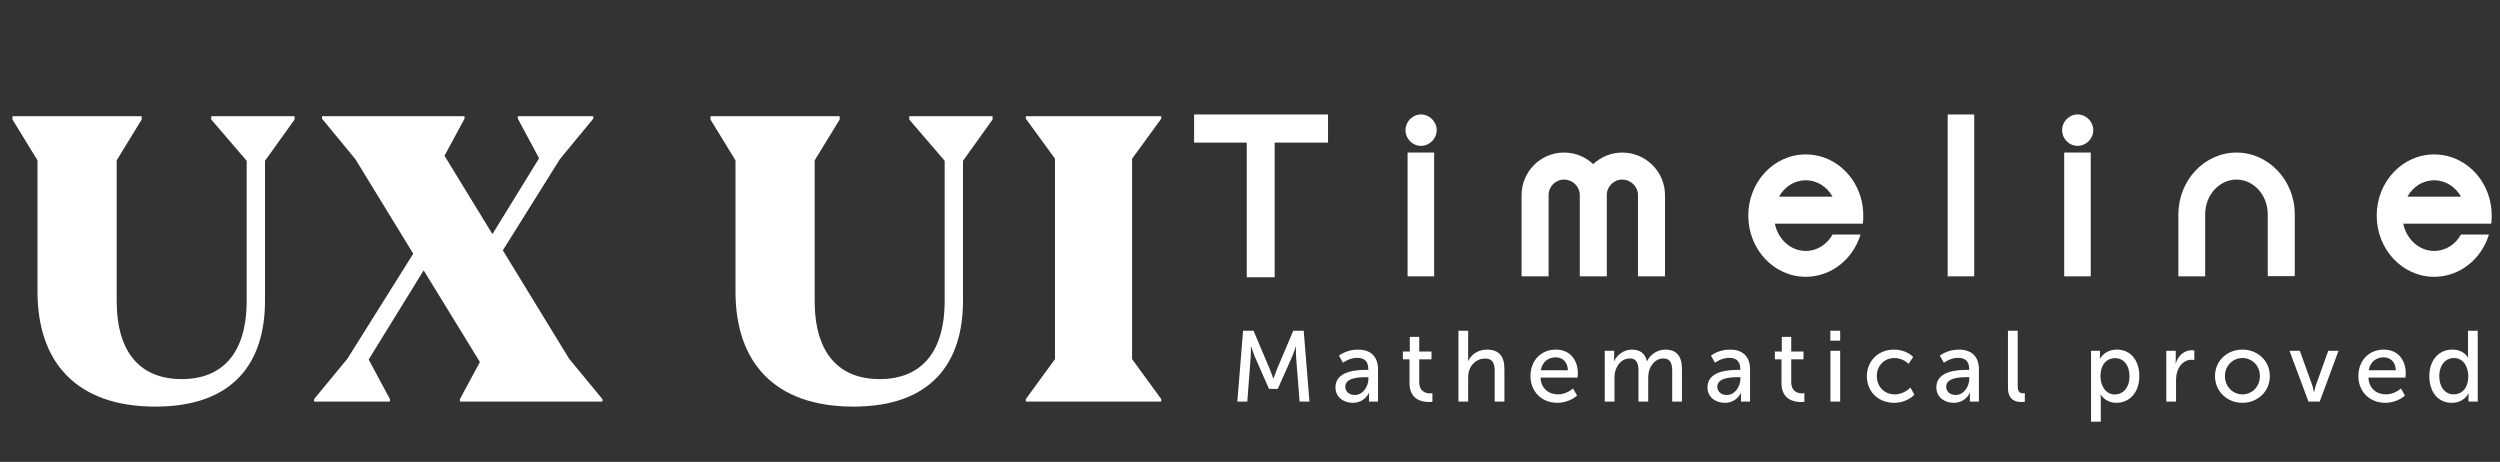 <svg width="498" height="92" viewBox="0 0 498 92" fill="none" xmlns="http://www.w3.org/2000/svg">
<rect x="0" y="0" width="498" height="92" fill="#333333" stroke="none"/>
<path d="M7.47 58.088V31.943L2.49 23.809V23.145H28.22V23.809L23.24 31.943V59.914C23.24 70.538 28.22 75.518 36.188 75.518C44.156 75.518 49.136 70.538 49.136 59.914V32.026L42.081 23.809V23.145H58.681V23.809L52.788 32.026V59.914C52.788 72.281 46.48 80.996 30.959 80.996C15.355 80.996 7.47 72.281 7.47 58.088ZM69.206 71.451L82.32 50.535L70.783 31.694L64.143 23.643V23.145H92.529V23.643L88.545 31.03L98.09 46.634L107.386 31.528L103.153 23.643V23.145H118.176V23.643L111.536 31.694L100.165 49.871L113.362 71.451L120.002 79.502V80H91.616V79.502L95.6 72.115L84.395 53.855L73.439 71.617L77.672 79.502V80H62.566V79.502L69.206 71.451ZM146.511 58.088V31.943L141.531 23.809V23.145H167.261V23.809L162.281 31.943V59.914C162.281 70.538 167.261 75.518 175.229 75.518C183.197 75.518 188.177 70.538 188.177 59.914V32.026L181.122 23.809V23.145H197.722V23.809L191.829 32.026V59.914C191.829 72.281 185.521 80.996 170 80.996C154.396 80.996 146.511 72.281 146.511 58.088ZM210.156 31.611L204.346 23.643V23.145H231.321V23.643L225.511 31.611V71.534L231.321 79.502V80H204.346V79.502L210.156 71.534V31.611Z" fill="white"/>
<path d="M248.35 55.23V28.412H237.862V22.8H264.542V28.412H253.916V55.23H248.35ZM283.059 29.056C281.357 29.056 279.977 27.63 279.977 25.928C279.977 24.226 281.357 22.8 283.059 22.8C284.761 22.8 286.187 24.226 286.187 25.928C286.187 27.63 284.761 29.056 283.059 29.056ZM285.681 55.046H280.391V30.39H285.681V55.046ZM323.155 30.39C327.847 30.39 331.665 34.208 331.665 38.854V55.046H326.283V38.854C326.283 37.152 324.857 35.772 323.155 35.772C321.453 35.772 320.073 37.152 320.073 38.854V55.046H314.691V38.854C314.691 37.152 313.265 35.772 311.563 35.772C309.861 35.772 308.481 37.152 308.481 38.854V55.046H303.099V38.854C303.099 34.208 306.871 30.39 311.563 30.39C313.817 30.39 315.841 31.264 317.359 32.69C318.877 31.264 320.947 30.39 323.155 30.39ZM371.073 44.558H353.547C354.191 47.686 356.721 49.986 359.711 49.986C361.965 49.986 363.943 48.698 365.047 46.72H370.613C369.141 51.596 364.817 55.138 359.711 55.138C353.363 55.138 348.257 49.664 348.257 42.948C348.257 36.232 353.363 30.758 359.711 30.758C364.817 30.758 369.141 34.3 370.613 39.176C370.981 40.372 371.165 41.614 371.165 42.948C371.165 43.5 371.165 44.006 371.073 44.558ZM354.375 39.176H365.047C363.943 37.198 361.965 35.91 359.711 35.91C357.457 35.91 355.479 37.198 354.375 39.176ZM393.267 55.046H387.977V22.8H393.267V55.046ZM413.854 29.056C412.152 29.056 410.772 27.63 410.772 25.928C410.772 24.226 412.152 22.8 413.854 22.8C415.556 22.8 416.982 24.226 416.982 25.928C416.982 27.63 415.556 29.056 413.854 29.056ZM416.476 55.046H411.186V30.39H416.476V55.046ZM445.526 30.39C451.874 30.39 457.118 35.91 457.118 42.672V55H451.736V42.672C451.736 38.854 448.93 35.772 445.526 35.772C442.076 35.772 439.27 38.854 439.27 42.672V55.046H433.934V42.718C433.934 35.91 439.132 30.39 445.526 30.39ZM496.253 44.558H478.727C479.371 47.686 481.901 49.986 484.891 49.986C487.145 49.986 489.123 48.698 490.227 46.72H495.792C494.321 51.596 489.997 55.138 484.891 55.138C478.543 55.138 473.437 49.664 473.437 42.948C473.437 36.232 478.543 30.758 484.891 30.758C489.997 30.758 494.321 34.3 495.792 39.176C496.161 40.372 496.345 41.614 496.345 42.948C496.345 43.5 496.345 44.006 496.253 44.558ZM479.555 39.176H490.227C489.123 37.198 487.145 35.91 484.891 35.91C482.637 35.91 480.659 37.198 479.555 39.176Z" fill="white"/>
<g clip-path="url(#clip0_103_21)">
<path d="M246.48 80L247.62 65.88H249.7L252.94 73.52C253.26 74.3 253.64 75.42 253.64 75.42H253.68C253.68 75.42 254.06 74.3 254.38 73.52L257.62 65.88H259.7L260.84 80H258.88L258.18 71.1C258.12 70.24 258.16 69.02 258.16 69.02H258.12C258.12 69.02 257.7 70.32 257.36 71.1L254.54 77.46H252.78L249.98 71.1C249.66 70.34 249.22 68.98 249.22 68.98H249.18C249.18 68.98 249.2 70.24 249.14 71.1L248.46 80H246.48ZM266.024 77.16C266.024 73.82 270.424 73.68 272.124 73.68H272.564V73.5C272.564 71.84 271.624 71.28 270.344 71.28C268.784 71.28 267.524 72.26 267.524 72.26L266.724 70.84C266.724 70.84 268.184 69.64 270.504 69.64C273.064 69.64 274.504 71.04 274.504 73.6V80H272.704V79.04C272.704 78.58 272.744 78.24 272.744 78.24H272.704C272.704 78.24 271.884 80.24 269.464 80.24C267.724 80.24 266.024 79.18 266.024 77.16ZM267.984 77.06C267.984 77.88 268.624 78.68 269.884 78.68C271.524 78.68 272.584 76.96 272.584 75.46V75.14H272.084C270.624 75.14 267.984 75.24 267.984 77.06ZM280.772 76.3V71.58H279.452V70.02H280.832V67.1H282.712V70.02H285.152V71.58H282.712V76.08C282.712 78.1 284.132 78.36 284.872 78.36C285.152 78.36 285.332 78.32 285.332 78.32V80.04C285.332 80.04 285.052 80.08 284.652 80.08C283.352 80.08 280.772 79.68 280.772 76.3ZM290.52 80V65.88H292.46V71.06C292.46 71.54 292.42 71.9 292.42 71.9H292.46C292.9 70.92 294.18 69.64 296.2 69.64C298.58 69.64 299.68 70.94 299.68 73.52V80H297.74V73.96C297.74 72.54 297.44 71.42 295.82 71.42C294.3 71.42 293.04 72.46 292.62 73.92C292.5 74.32 292.46 74.78 292.46 75.26V80H290.52ZM304.871 74.94C304.871 71.72 307.051 69.64 309.931 69.64C312.791 69.64 314.311 71.76 314.311 74.38C314.311 74.64 314.251 75.22 314.251 75.22H306.871C306.971 77.44 308.551 78.56 310.351 78.56C312.091 78.56 313.351 77.38 313.351 77.38L314.151 78.8C314.151 78.8 312.651 80.24 310.231 80.24C307.051 80.24 304.871 77.94 304.871 74.94ZM306.931 73.76H312.331C312.271 72.02 311.191 71.18 309.891 71.18C308.411 71.18 307.211 72.1 306.931 73.76ZM319.664 80V69.88H321.544V71.22C321.544 71.62 321.504 71.96 321.504 71.96H321.544C322.024 70.78 323.444 69.64 325.024 69.64C326.724 69.64 327.724 70.42 328.064 71.94H328.104C328.664 70.72 330.064 69.64 331.704 69.64C333.984 69.64 335.044 70.94 335.044 73.52V80H333.104V73.94C333.104 72.52 332.824 71.4 331.304 71.4C329.884 71.4 328.824 72.6 328.464 73.98C328.364 74.4 328.324 74.86 328.324 75.38V80H326.384V73.94C326.384 72.62 326.184 71.4 324.624 71.4C323.144 71.4 322.104 72.62 321.724 74.06C321.624 74.46 321.604 74.92 321.604 75.38V80H319.664ZM340.126 77.16C340.126 73.82 344.526 73.68 346.226 73.68H346.666V73.5C346.666 71.84 345.726 71.28 344.446 71.28C342.886 71.28 341.626 72.26 341.626 72.26L340.826 70.84C340.826 70.84 342.286 69.64 344.606 69.64C347.166 69.64 348.606 71.04 348.606 73.6V80H346.806V79.04C346.806 78.58 346.846 78.24 346.846 78.24H346.806C346.806 78.24 345.986 80.24 343.566 80.24C341.826 80.24 340.126 79.18 340.126 77.16ZM342.086 77.06C342.086 77.88 342.726 78.68 343.986 78.68C345.626 78.68 346.686 76.96 346.686 75.46V75.14H346.186C344.726 75.14 342.086 75.24 342.086 77.06ZM354.874 76.3V71.58H353.554V70.02H354.934V67.1H356.814V70.02H359.254V71.58H356.814V76.08C356.814 78.1 358.234 78.36 358.974 78.36C359.254 78.36 359.434 78.32 359.434 78.32V80.04C359.434 80.04 359.154 80.08 358.754 80.08C357.454 80.08 354.874 79.68 354.874 76.3ZM364.602 67.86V65.88H366.562V67.86H364.602ZM364.622 80V69.88H366.562V80H364.622ZM371.882 74.94C371.882 71.94 374.122 69.64 377.302 69.64C379.842 69.64 381.102 71.12 381.102 71.12L380.182 72.48C380.182 72.48 379.102 71.32 377.382 71.32C375.342 71.32 373.862 72.84 373.862 74.92C373.862 76.98 375.342 78.56 377.442 78.56C379.322 78.56 380.562 77.2 380.562 77.2L381.342 78.62C381.342 78.62 379.942 80.24 377.302 80.24C374.122 80.24 371.882 77.98 371.882 74.94ZM385.72 77.16C385.72 73.82 390.12 73.68 391.82 73.68H392.26V73.5C392.26 71.84 391.32 71.28 390.04 71.28C388.48 71.28 387.22 72.26 387.22 72.26L386.42 70.84C386.42 70.84 387.88 69.64 390.2 69.64C392.76 69.64 394.2 71.04 394.2 73.6V80H392.4V79.04C392.4 78.58 392.44 78.24 392.44 78.24H392.4C392.4 78.24 391.58 80.24 389.16 80.24C387.42 80.24 385.72 79.18 385.72 77.16ZM387.68 77.06C387.68 77.88 388.32 78.68 389.58 78.68C391.22 78.68 392.28 76.96 392.28 75.46V75.14H391.78C390.32 75.14 387.68 75.24 387.68 77.06ZM399.986 77.24V65.88H401.926V76.9C401.926 78.12 402.406 78.34 403.006 78.34C403.186 78.34 403.346 78.32 403.346 78.32V80.04C403.346 80.04 403.046 80.08 402.706 80.08C401.606 80.08 399.986 79.78 399.986 77.24ZM416.536 84V69.88H418.316V70.74C418.316 71.14 418.276 71.48 418.276 71.48H418.316C418.316 71.48 419.176 69.64 421.716 69.64C424.436 69.64 426.156 71.8 426.156 74.94C426.156 78.16 424.216 80.24 421.576 80.24C419.356 80.24 418.476 78.58 418.476 78.58H418.436C418.436 78.58 418.476 78.94 418.476 79.46V84H416.536ZM418.416 74.98C418.416 76.78 419.416 78.58 421.276 78.58C422.876 78.58 424.196 77.26 424.196 74.96C424.196 72.76 423.016 71.34 421.336 71.34C419.816 71.34 418.416 72.4 418.416 74.98ZM431.528 80V69.88H433.408V71.64C433.408 72.06 433.368 72.4 433.368 72.4H433.408C433.868 70.92 435.048 69.76 436.608 69.76C436.868 69.76 437.108 69.8 437.108 69.8V71.72C437.108 71.72 436.848 71.66 436.548 71.66C435.308 71.66 434.168 72.54 433.708 74.04C433.528 74.62 433.468 75.24 433.468 75.86V80H431.528ZM441.229 74.92C441.229 71.86 443.669 69.64 446.689 69.64C449.709 69.64 452.149 71.86 452.149 74.92C452.149 78 449.709 80.24 446.689 80.24C443.669 80.24 441.229 78 441.229 74.92ZM443.209 74.92C443.209 77.04 444.789 78.56 446.689 78.56C448.609 78.56 450.169 77.04 450.169 74.92C450.169 72.82 448.609 71.32 446.689 71.32C444.789 71.32 443.209 72.82 443.209 74.92ZM459.85 80L456.07 69.88H458.13L460.59 76.72C460.79 77.28 460.91 78.1 460.93 78.1H460.97C460.99 78.1 461.13 77.28 461.33 76.72L463.79 69.88H465.83L462.09 80H459.85ZM469.789 74.94C469.789 71.72 471.969 69.64 474.849 69.64C477.709 69.64 479.229 71.76 479.229 74.38C479.229 74.64 479.169 75.22 479.169 75.22H471.789C471.889 77.44 473.469 78.56 475.269 78.56C477.009 78.56 478.269 77.38 478.269 77.38L479.069 78.8C479.069 78.8 477.569 80.24 475.149 80.24C471.969 80.24 469.789 77.94 469.789 74.94ZM471.849 73.76H477.249C477.189 72.02 476.109 71.18 474.809 71.18C473.329 71.18 472.129 72.1 471.849 73.76ZM483.923 74.94C483.923 71.72 485.823 69.64 488.503 69.64C490.843 69.64 491.623 71.24 491.623 71.24H491.663C491.663 71.24 491.623 70.94 491.623 70.56V65.88H493.563V80H491.723V79.04C491.723 78.64 491.743 78.36 491.743 78.36H491.703C491.703 78.36 490.883 80.24 488.383 80.24C485.643 80.24 483.923 78.08 483.923 74.94ZM485.903 74.94C485.903 77.14 487.083 78.56 488.763 78.56C490.263 78.56 491.683 77.5 491.683 74.92C491.683 73.12 490.743 71.32 488.823 71.32C487.223 71.32 485.903 72.64 485.903 74.94Z" fill="white"/>
</g>
<defs>
<clipPath id="clip0_103_21">
<rect width="248" height="19" fill="white" transform="translate(246 65)"/>
</clipPath>
</defs>
</svg>

